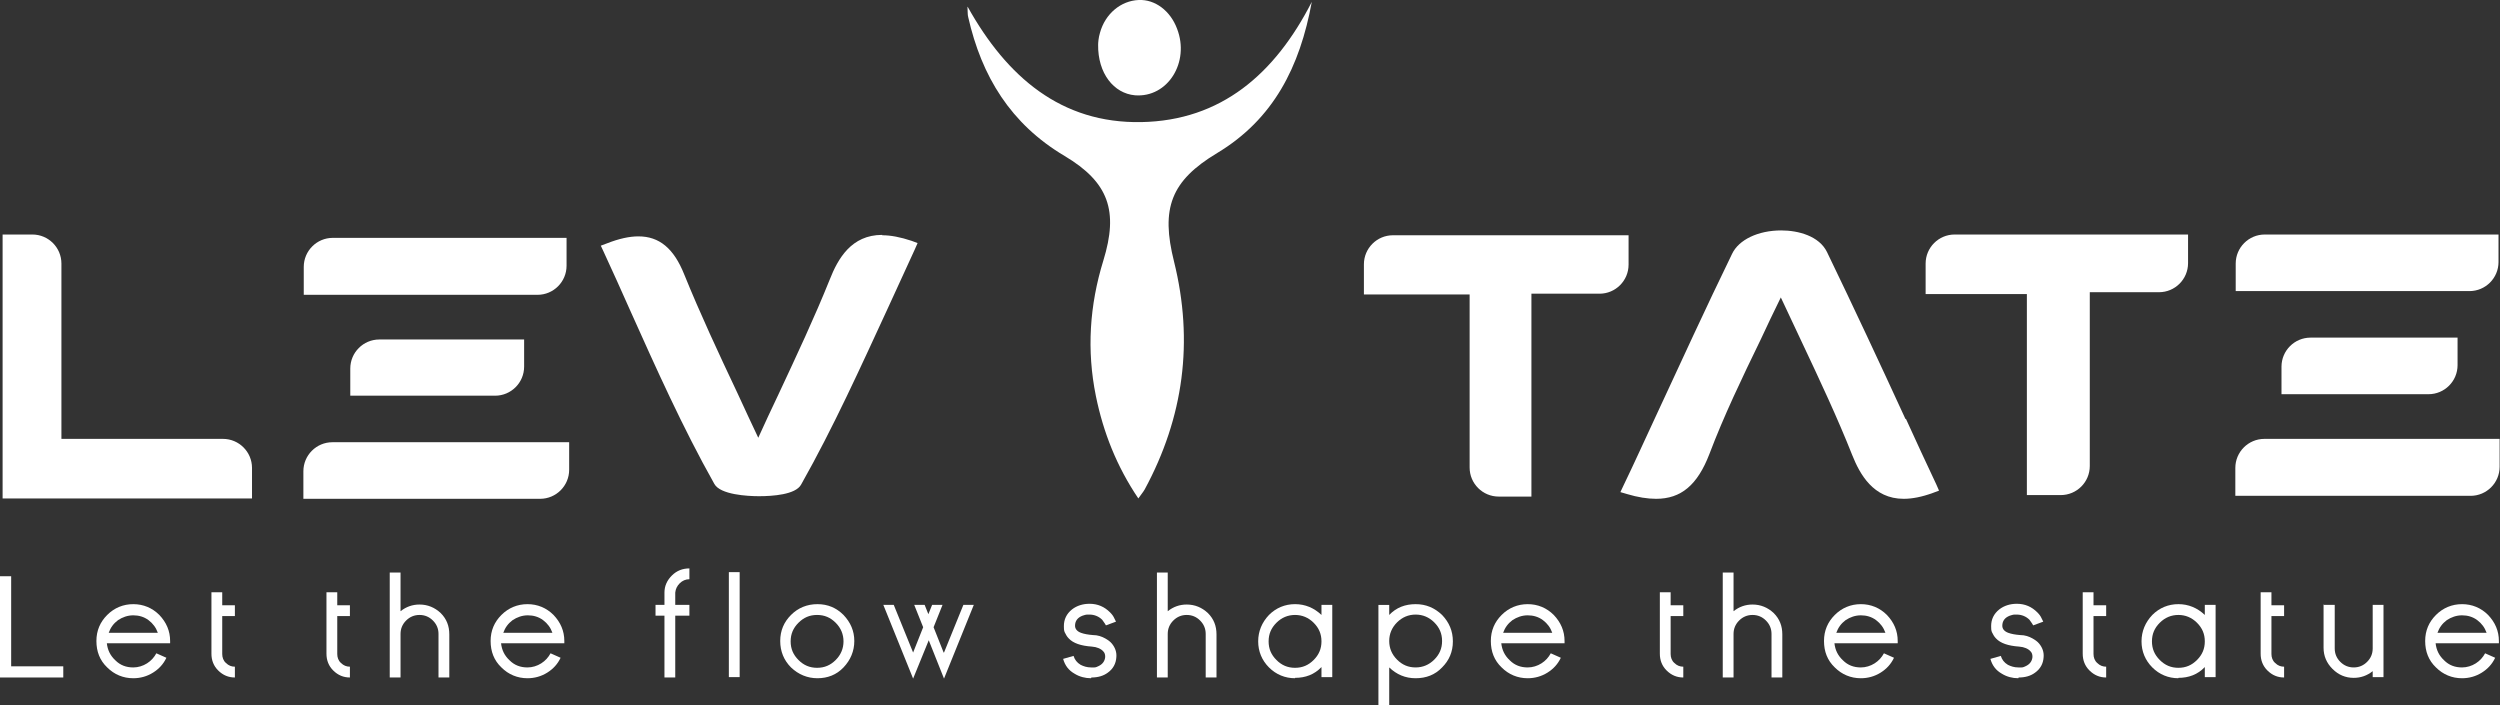 <?xml version="1.0" encoding="UTF-8"?>
<svg id="Layer_2" data-name="Layer 2" xmlns="http://www.w3.org/2000/svg" xmlns:xlink="http://www.w3.org/1999/xlink" viewBox="0 0 67.16 18.94">
  <rect x="0" y="0" width="67.16" height="18.94" fill="#333333" stroke="none"/>
  <defs>
    <style>
      .cls-1 {
        fill: url(#linear-gradient-15);
      }

      .cls-2 {
        fill: url(#linear-gradient-13);
      }

      .cls-3 {
        fill: url(#linear-gradient-28);
      }

      .cls-4 {
        fill: url(#linear-gradient-2);
      }

      .cls-5 {
        fill: url(#linear-gradient-25);
      }

      .cls-6 {
        fill: url(#linear-gradient-10);
      }

      .cls-7 {
        fill: url(#linear-gradient-12);
      }

      .cls-8 {
        fill: url(#linear-gradient-27);
      }

      .cls-9 {
        fill: url(#linear-gradient-37);
      }

      .cls-10 {
        fill: url(#linear-gradient-26);
      }

      .cls-11 {
        fill: url(#linear-gradient-4);
      }

      .cls-12 {
        fill: url(#linear-gradient-35);
      }

      .cls-13 {
        fill: url(#linear-gradient-30);
      }

      .cls-14 {
        fill: url(#linear-gradient-3);
      }

      .cls-15 {
        fill: url(#linear-gradient-34);
      }

      .cls-16 {
        fill: url(#linear-gradient-5);
      }

      .cls-17 {
        fill: url(#linear-gradient-22);
      }

      .cls-18 {
        fill: url(#linear-gradient-24);
      }

      .cls-19 {
        fill: url(#linear-gradient-33);
      }

      .cls-20 {
        fill: url(#linear-gradient-8);
      }

      .cls-21 {
        fill: url(#linear-gradient-14);
      }

      .cls-22 {
        fill: url(#linear-gradient-29);
      }

      .cls-23 {
        fill: url(#linear-gradient-20);
      }

      .cls-24 {
        fill: url(#linear-gradient-17);
      }

      .cls-25 {
        fill: url(#linear-gradient-7);
      }

      .cls-26 {
        fill: url(#linear-gradient-9);
      }

      .cls-27 {
        fill: url(#linear-gradient-11);
      }

      .cls-28 {
        fill: url(#linear-gradient-19);
      }

      .cls-29 {
        fill: url(#linear-gradient-6);
      }

      .cls-30 {
        fill: url(#linear-gradient-36);
      }

      .cls-31 {
        fill: url(#linear-gradient-21);
      }

      .cls-32 {
        fill: url(#linear-gradient-32);
      }

      .cls-33 {
        fill: url(#linear-gradient-16);
      }

      .cls-34 {
        fill: url(#linear-gradient);
      }

      .cls-35 {
        fill: url(#linear-gradient-23);
      }

      .cls-36 {
        fill: url(#linear-gradient-31);
      }

      .cls-37 {
        fill: url(#linear-gradient-18);
      }
    </style>
    <linearGradient id="linear-gradient" x1="-2.79" y1="16.2" x2="65.66" y2="31.09" gradientUnits="userSpaceOnUse">
      <stop offset="0" stop-color="white"/>
      <stop offset="1" stop-color="white"/>
    </linearGradient>
    <linearGradient id="linear-gradient-2" x1="-2.72" y1="15.86" x2="65.74" y2="30.75" xlink:href="#linear-gradient"/>
    <linearGradient id="linear-gradient-3" x1="-2.56" y1="15.17" x2="65.89" y2="30.06" xlink:href="#linear-gradient"/>
    <linearGradient id="linear-gradient-4" x1="-2.43" y1="14.52" x2="66.03" y2="29.42" xlink:href="#linear-gradient"/>
    <linearGradient id="linear-gradient-5" x1="-2.31" y1="13.97" x2="66.15" y2="28.87" xlink:href="#linear-gradient"/>
    <linearGradient id="linear-gradient-6" x1="-2.24" y1="13.66" x2="66.22" y2="28.55" xlink:href="#linear-gradient"/>
    <linearGradient id="linear-gradient-7" x1="-1.95" y1="12.35" x2="66.5" y2="27.25" xlink:href="#linear-gradient"/>
    <linearGradient id="linear-gradient-8" x1="-1.89" y1="12.08" x2="66.56" y2="26.98" xlink:href="#linear-gradient"/>
    <linearGradient id="linear-gradient-9" x1="-1.88" y1="12.04" x2="66.57" y2="26.94" xlink:href="#linear-gradient"/>
    <linearGradient id="linear-gradient-10" x1="-1.73" y1="11.35" x2="66.72" y2="26.24" xlink:href="#linear-gradient"/>
    <linearGradient id="linear-gradient-11" x1="-1.55" y1="10.52" x2="66.9" y2="25.41" xlink:href="#linear-gradient"/>
    <linearGradient id="linear-gradient-12" x1="-1.37" y1="9.69" x2="67.08" y2="24.59" xlink:href="#linear-gradient"/>
    <linearGradient id="linear-gradient-13" x1="-1.29" y1="9.29" x2="67.17" y2="24.19" xlink:href="#linear-gradient"/>
    <linearGradient id="linear-gradient-14" x1="-1.25" y1="9.13" x2="67.2" y2="24.03" xlink:href="#linear-gradient"/>
    <linearGradient id="linear-gradient-15" x1="-1.02" y1="8.07" x2="67.43" y2="22.97" xlink:href="#linear-gradient"/>
    <linearGradient id="linear-gradient-16" x1="-.81" y1="7.08" x2="67.65" y2="21.98" xlink:href="#linear-gradient"/>
    <linearGradient id="linear-gradient-17" x1="-.69" y1="6.53" x2="67.77" y2="21.43" xlink:href="#linear-gradient"/>
    <linearGradient id="linear-gradient-18" x1="-.62" y1="6.22" x2="67.84" y2="21.11" xlink:href="#linear-gradient"/>
    <linearGradient id="linear-gradient-19" x1="-.43" y1="5.34" x2="68.03" y2="20.24" xlink:href="#linear-gradient"/>
    <linearGradient id="linear-gradient-20" x1="-.29" y1="4.72" x2="68.16" y2="19.62" xlink:href="#linear-gradient"/>
    <linearGradient id="linear-gradient-21" x1="-.21" y1="4.36" x2="68.24" y2="19.26" xlink:href="#linear-gradient"/>
    <linearGradient id="linear-gradient-22" x1="-.08" y1="3.73" x2="68.38" y2="18.62" xlink:href="#linear-gradient"/>
    <linearGradient id="linear-gradient-23" x1="0" y1="3.4" x2="68.45" y2="18.3" xlink:href="#linear-gradient"/>
    <linearGradient id="linear-gradient-24" x1=".11" y1="2.86" x2="68.57" y2="17.76" xlink:href="#linear-gradient"/>
    <linearGradient id="linear-gradient-25" x1=".79" y1="-.26" x2="69.25" y2="14.63" xlink:href="#linear-gradient"/>
    <linearGradient id="linear-gradient-26" x1="1.82" y1="-4.98" x2="70.27" y2="9.92" xlink:href="#linear-gradient"/>
    <linearGradient id="linear-gradient-27" x1="-.26" y1="4.56" x2="68.2" y2="19.45" xlink:href="#linear-gradient"/>
    <linearGradient id="linear-gradient-28" x1="-1.39" y1="9.78" x2="67.06" y2="24.68" xlink:href="#linear-gradient"/>
    <linearGradient id="linear-gradient-29" x1=".97" y1="-1.07" x2="69.42" y2="13.82" xlink:href="#linear-gradient"/>
    <linearGradient id="linear-gradient-30" x1="2.11" y1="-6.32" x2="70.56" y2="8.58" xlink:href="#linear-gradient"/>
    <linearGradient id="linear-gradient-31" x1="-.35" y1="4.97" x2="68.11" y2="19.86" xlink:href="#linear-gradient"/>
    <linearGradient id="linear-gradient-32" x1="-1.32" y1="9.44" x2="67.13" y2="24.34" xlink:href="#linear-gradient"/>
    <linearGradient id="linear-gradient-33" x1=".75" y1="-.09" x2="69.21" y2="14.81" xlink:href="#linear-gradient"/>
    <linearGradient id="linear-gradient-34" x1=".56" y1=".82" x2="69.01" y2="15.72" xlink:href="#linear-gradient"/>
    <linearGradient id="linear-gradient-35" x1="1.22" y1="-2.25" x2="69.68" y2="12.65" xlink:href="#linear-gradient"/>
    <linearGradient id="linear-gradient-36" x1="1.54" y1="-3.69" x2="69.99" y2="11.21" xlink:href="#linear-gradient"/>
    <linearGradient id="linear-gradient-37" x1="-.82" y1="7.15" x2="67.63" y2="22.04" xlink:href="#linear-gradient"/>
  </defs>
  <g id="Layer_1-2" data-name="Layer 1">
    <g>
      <g>
        <path class="cls-34" d="M.3,17.9h1.4v.3H0v-2.72h.3v2.42Z"/>
        <path class="cls-4" d="M3.58,16.23c.27,0,.51.1.7.29.19.2.29.43.29.7v.06h-1.7c.02.18.09.33.23.46.13.13.29.19.48.19.13,0,.26-.04.37-.11.11-.07.19-.16.25-.27l.27.12c-.08.17-.2.3-.36.4-.16.1-.34.15-.53.15-.27,0-.51-.1-.7-.29-.2-.19-.29-.43-.29-.71s.1-.51.29-.7c.19-.19.43-.29.7-.29ZM4.24,17c-.05-.14-.13-.25-.25-.34-.12-.09-.26-.13-.41-.13s-.29.05-.41.13c-.12.09-.2.2-.25.34h1.33Z"/>
        <path class="cls-14" d="M5.68,15.91h.29v.35h.34v.29h-.34v1.02c0,.09.03.18.1.24.07.07.15.1.24.1v.29c-.17,0-.32-.06-.45-.19-.12-.12-.18-.27-.18-.45v-1.66Z"/>
        <path class="cls-11" d="M8.77,15.91h.29v.35h.34v.29h-.34v1.02c0,.09.03.18.1.24.07.07.15.1.24.1v.29c-.17,0-.32-.06-.45-.19-.12-.12-.18-.27-.18-.45v-1.66Z"/>
        <path class="cls-16" d="M12.07,18.2h-.29v-1.17c0-.14-.05-.26-.15-.36-.1-.1-.22-.15-.36-.15s-.26.05-.36.15c-.1.1-.15.22-.15.36v1.17h-.29v-2.82h.29v1.04c.15-.12.32-.18.51-.18.22,0,.41.08.57.23.16.16.23.35.23.57v1.17Z"/>
        <path class="cls-29" d="M14.17,16.23c.27,0,.51.1.7.29.19.2.29.43.29.7v.06h-1.7c.02.18.09.33.23.46.13.13.29.19.48.19.13,0,.26-.04.37-.11.11-.07.19-.16.25-.27l.27.12c-.08.17-.2.3-.36.4-.16.1-.34.15-.53.15-.27,0-.51-.1-.7-.29-.2-.19-.29-.43-.29-.71s.1-.51.29-.7c.19-.19.43-.29.7-.29ZM14.84,17c-.05-.14-.13-.25-.25-.34-.12-.09-.26-.13-.41-.13s-.29.05-.41.13c-.12.09-.2.2-.25.34h1.33Z"/>
        <path class="cls-25" d="M17.85,16.25v-.33c0-.18.07-.33.2-.46.13-.13.29-.19.47-.19v.29c-.1,0-.19.04-.26.11-.07.07-.11.15-.12.25v.33h.38v.29h-.38v1.66h-.29v-1.66h-.24v-.29h.24Z"/>
        <path class="cls-20" d="M19.58,15.37h.29v2.82h-.29v-2.82Z"/>
        <path class="cls-26" d="M21.25,17.93c-.19-.19-.29-.43-.29-.71s.1-.51.29-.7c.19-.19.43-.29.71-.29s.51.1.7.29c.19.2.29.43.29.7s-.1.51-.29.71c-.19.2-.43.29-.7.29s-.51-.1-.71-.29ZM21.45,16.73c-.14.14-.21.3-.21.5s.07.36.21.5c.14.14.3.21.5.21s.36-.07.5-.21.21-.31.21-.5-.07-.36-.21-.5c-.14-.14-.3-.21-.5-.21s-.36.07-.5.21Z"/>
        <path class="cls-6" d="M25.36,17.53l.52-1.28h.28l-.8,1.98-.41-1.03-.42,1.03-.8-1.98h.28l.52,1.28.27-.68-.24-.6h.28l.1.25.1-.25h.28l-.24.6.27.68Z"/>
        <path class="cls-27" d="M29.31,18.22c-.16,0-.31-.04-.44-.12-.16-.09-.26-.22-.31-.4l.28-.08c.03.1.09.18.19.24.08.04.17.07.28.07.01,0,.03,0,.04,0,.02,0,.03,0,.05,0,.04,0,.08-.02.12-.04.1-.05.16-.13.17-.24,0-.06-.01-.11-.05-.15-.06-.07-.17-.12-.31-.13-.29-.02-.5-.09-.62-.22-.05-.05-.08-.11-.11-.17-.02-.05-.02-.1-.02-.16,0-.18.07-.33.22-.45.13-.1.29-.15.47-.15.22,0,.4.08.55.23.05.05.09.1.12.17l.04.08-.27.1-.03-.05s-.05-.07-.07-.1c-.09-.09-.21-.14-.34-.14-.03,0-.05,0-.06,0-.05,0-.09.02-.13.03-.13.05-.2.14-.2.27,0,.08.05.15.16.19.08.03.19.05.32.06.13,0,.24.04.33.09.07.04.13.08.18.14.09.11.13.23.12.36-.01.18-.09.32-.23.42-.12.09-.27.13-.44.13h0Z"/>
        <path class="cls-7" d="M32.68,18.2h-.29v-1.17c0-.14-.05-.26-.15-.36-.1-.1-.22-.15-.36-.15s-.26.05-.36.15c-.1.1-.15.22-.15.36v1.17h-.29v-2.82h.29v1.04c.15-.12.32-.18.51-.18.22,0,.41.08.57.23.16.16.23.35.23.57v1.17Z"/>
        <path class="cls-2" d="M34.79,18.22c-.27,0-.51-.1-.7-.29-.19-.19-.29-.43-.29-.7s.1-.51.29-.71c.19-.19.43-.29.7-.29s.51.1.71.29v-.27h.29v1.94h-.29v-.27c-.19.2-.43.29-.71.29ZM34.79,16.52c-.19,0-.36.07-.5.21s-.21.3-.21.5.07.36.21.5c.14.14.3.21.5.21s.36-.07.5-.21c.14-.14.21-.3.21-.5s-.07-.36-.21-.5c-.14-.14-.31-.21-.5-.21Z"/>
        <path class="cls-21" d="M38.03,16.23c.28,0,.51.1.71.29.19.2.29.43.29.71s-.1.51-.29.7c-.19.2-.43.29-.71.29s-.51-.1-.71-.29v1.01h-.29v-2.69h.29v.27c.19-.2.43-.29.71-.29ZM38.03,17.93c.19,0,.36-.07.5-.21.14-.14.21-.3.21-.5s-.07-.36-.21-.5c-.14-.14-.31-.21-.5-.21s-.36.07-.5.21c-.14.14-.21.31-.21.5s.07.36.21.5c.14.14.3.21.5.21Z"/>
        <path class="cls-1" d="M41.04,16.23c.27,0,.51.1.7.29.19.2.29.43.29.7v.06h-1.7c.02.18.09.33.23.46.13.13.29.19.48.19.13,0,.26-.04.37-.11.11-.07.19-.16.25-.27l.27.12c-.08.17-.2.3-.36.4-.16.1-.34.15-.53.15-.27,0-.51-.1-.7-.29-.2-.19-.29-.43-.29-.71s.1-.51.29-.7c.19-.19.43-.29.7-.29ZM41.7,17c-.05-.14-.13-.25-.25-.34-.12-.09-.26-.13-.41-.13s-.29.05-.41.13c-.12.09-.2.2-.25.34h1.33Z"/>
        <path class="cls-33" d="M44.59,15.91h.29v.35h.34v.29h-.34v1.02c0,.09.03.18.1.24.07.07.15.1.24.1v.29c-.17,0-.32-.06-.45-.19-.12-.12-.18-.27-.18-.45v-1.66Z"/>
        <path class="cls-24" d="M47.88,18.2h-.29v-1.17c0-.14-.05-.26-.15-.36-.1-.1-.22-.15-.36-.15s-.26.05-.36.15c-.1.1-.15.22-.15.36v1.17h-.29v-2.82h.29v1.04c.15-.12.32-.18.51-.18.22,0,.41.08.57.23.16.16.23.35.23.57v1.17Z"/>
        <path class="cls-37" d="M49.99,16.23c.27,0,.51.1.7.29.19.2.29.43.29.7v.06h-1.7c.02.18.09.33.23.46.13.13.29.19.48.19.13,0,.26-.04.37-.11.11-.07.19-.16.25-.27l.27.12c-.08.17-.2.3-.36.4-.16.1-.34.15-.53.15-.27,0-.51-.1-.7-.29-.2-.19-.29-.43-.29-.71s.1-.51.29-.7c.19-.19.43-.29.7-.29ZM50.65,17c-.05-.14-.13-.25-.25-.34-.12-.09-.26-.13-.41-.13s-.29.05-.41.13c-.12.09-.2.2-.25.34h1.33Z"/>
        <path class="cls-28" d="M54.22,18.22c-.16,0-.31-.04-.44-.12-.16-.09-.26-.22-.31-.4l.28-.08c.03.1.09.18.19.24.08.04.17.07.28.07.01,0,.03,0,.04,0,.02,0,.03,0,.05,0,.04,0,.08-.02.12-.04.1-.05.16-.13.17-.24,0-.06-.01-.11-.05-.15-.06-.07-.17-.12-.31-.13-.29-.02-.5-.09-.62-.22-.05-.05-.08-.11-.11-.17-.02-.05-.02-.1-.02-.16,0-.18.07-.33.22-.45.13-.1.29-.15.47-.15.22,0,.4.08.55.23.05.05.09.1.12.17l.04.08-.27.1-.03-.05s-.05-.07-.07-.1c-.09-.09-.21-.14-.34-.14-.03,0-.05,0-.06,0-.05,0-.09.02-.13.03-.13.05-.2.14-.2.27,0,.08.05.15.16.19.08.03.19.05.32.06.13,0,.24.04.33.09.07.04.13.08.18.14.09.11.13.23.12.36-.01.18-.09.32-.23.42-.12.09-.27.13-.44.13h0Z"/>
        <path class="cls-23" d="M55.95,15.91h.29v.35h.34v.29h-.34v1.02c0,.09.03.18.1.24.07.07.15.1.24.1v.29c-.17,0-.32-.06-.45-.19-.12-.12-.18-.27-.18-.45v-1.66Z"/>
        <path class="cls-31" d="M58.52,18.22c-.27,0-.51-.1-.7-.29-.19-.19-.29-.43-.29-.7s.1-.51.29-.71c.19-.19.43-.29.7-.29s.51.1.71.29v-.27h.29v1.94h-.29v-.27c-.19.2-.43.29-.71.29ZM58.52,16.52c-.19,0-.36.07-.5.21s-.21.3-.21.5.07.36.21.5c.14.14.3.21.5.21s.36-.07.5-.21c.14-.14.21-.3.21-.5s-.07-.36-.21-.5c-.14-.14-.31-.21-.5-.21Z"/>
        <path class="cls-17" d="M60.73,15.91h.29v.35h.34v.29h-.34v1.02c0,.09.03.18.1.24.07.07.15.1.24.1v.29c-.17,0-.32-.06-.45-.19-.12-.12-.18-.27-.18-.45v-1.66Z"/>
        <path class="cls-35" d="M62.43,16.25h.29v1.17c0,.14.05.26.15.36.1.1.22.15.36.15s.26-.05.36-.15c.1-.1.15-.22.15-.36v-1.17h.29v1.94h-.29v-.16c-.15.12-.32.18-.51.18-.22,0-.41-.08-.57-.24-.16-.16-.24-.35-.24-.57v-1.17Z"/>
        <path class="cls-18" d="M66.14,16.23c.27,0,.51.1.7.29.19.2.29.43.29.7v.06h-1.7c.02.18.09.33.23.46.13.13.29.19.48.19.13,0,.26-.04.37-.11.11-.07.19-.16.25-.27l.27.12c-.08.17-.2.3-.36.4-.16.1-.34.15-.53.15-.27,0-.51-.1-.7-.29-.2-.19-.29-.43-.29-.71s.1-.51.29-.7c.19-.19.43-.29.7-.29ZM66.8,17c-.05-.14-.13-.25-.25-.34-.12-.09-.26-.13-.41-.13s-.29.05-.41.13c-.12.09-.2.2-.25.34h1.33Z"/>
      </g>
      <g>
        <g>
          <path class="cls-5" d="M26,.19c1.05,1.88,2.51,3.13,4.66,3.09,2.14-.04,3.59-1.29,4.58-3.23-.32,1.75-1.03,3.15-2.54,4.06-1.25.75-1.52,1.49-1.16,2.92.53,2.14.26,4.18-.79,6.12-.04.07-.1.14-.17.24-.58-.86-.94-1.77-1.14-2.75-.25-1.23-.17-2.44.2-3.64.41-1.33.15-2.1-1.04-2.81-1.45-.86-2.23-2.14-2.59-3.73-.02-.07-.01-.14-.02-.28"/>
          <path class="cls-10" d="M29.5,1.21c0-.06.01-.2.05-.33.14-.51.56-.86,1.04-.88.44-.02.85.29,1.03.77.35.9-.25,1.86-1.13,1.79-.57-.05-1-.59-.99-1.36"/>
        </g>
        <g>
          <path class="cls-8" d="M15.22,6.39h-6.28c-.43,0-.78.35-.78.78v.75h6.28c.43,0,.78-.35.78-.78v-.75Z"/>
          <path class="cls-3" d="M8.15,12.66v.74h6.36c.43,0,.78-.35.78-.78v-.74h-6.36c-.43,0-.78.35-.78.78"/>
          <path class="cls-22" d="M60.05,12.57v.75h6.32c.43,0,.78-.35.78-.78v-.75h-6.32c-.43,0-.78.35-.78.78"/>
          <path class="cls-13" d="M67.12,6.3h-6.28c-.43,0-.78.35-.78.78v.74h6.28c.43,0,.78-.35.78-.78v-.74Z"/>
          <path class="cls-36" d="M23.7,6.31c-.83,0-1.19.64-1.41,1.2-.41,1.02-.88,2.02-1.38,3.09-.18.38-.36.76-.54,1.16-.19-.4-.37-.79-.55-1.18-.52-1.1-1.01-2.15-1.44-3.21-.28-.7-.67-1.02-1.23-1.02-.24,0-.52.06-.85.19l-.16.06.07.15c.24.52.48,1.05.71,1.57.7,1.56,1.42,3.17,2.27,4.68.16.29.89.33,1.2.33.36,0,.98-.04,1.13-.31.87-1.54,1.61-3.18,2.34-4.76.24-.52.48-1.05.72-1.57l.07-.16-.16-.06c-.3-.1-.56-.15-.79-.15"/>
          <path class="cls-32" d="M1.65,11.78v-4.7c0-.43-.35-.78-.78-.78H.07v7.09h6.7v-.82c0-.43-.35-.78-.78-.78H1.65Z"/>
          <path class="cls-19" d="M51.19,11.26c-.68-1.48-1.39-3-2.11-4.49-.21-.43-.77-.58-1.23-.58-.62,0-1.14.25-1.32.63-.71,1.46-1.37,2.9-2.08,4.43-.28.6-.55,1.2-.84,1.8l-.08.17.17.05c.3.09.56.13.79.13.67,0,1.11-.37,1.43-1.2.39-1.03.87-2.03,1.38-3.08.17-.37.35-.74.54-1.13.19.4.37.79.55,1.17.5,1.06.97,2.06,1.37,3.07.2.5.56,1.17,1.38,1.17.23,0,.49-.05.79-.16l.16-.06-.07-.16c-.28-.59-.55-1.18-.82-1.77"/>
          <path class="cls-15" d="M43.75,6.32h-6.33c-.43,0-.78.35-.78.78v.81h2.84v4.65c0,.43.35.78.78.78h.88v-5.45h1.83c.43,0,.78-.35.78-.78v-.79Z"/>
          <path class="cls-12" d="M51.73,7.9h2.72v5.4h.91c.43,0,.78-.35.78-.78v-4.67h1.86c.43,0,.78-.35.78-.78v-.77h-6.27c-.43,0-.78.35-.78.78v.82Z"/>
          <path class="cls-30" d="M61.29,10.59h3.95c.43,0,.78-.35.78-.78v-.74h-3.95c-.43,0-.78.35-.78.78v.74Z"/>
          <path class="cls-9" d="M11.72,9.12h-1.53c-.43,0-.78.35-.78.78v.73h3.89c.43,0,.78-.35.78-.78v-.73h-2.36Z"/>
        </g>
      </g>
    </g>
  </g>
</svg>